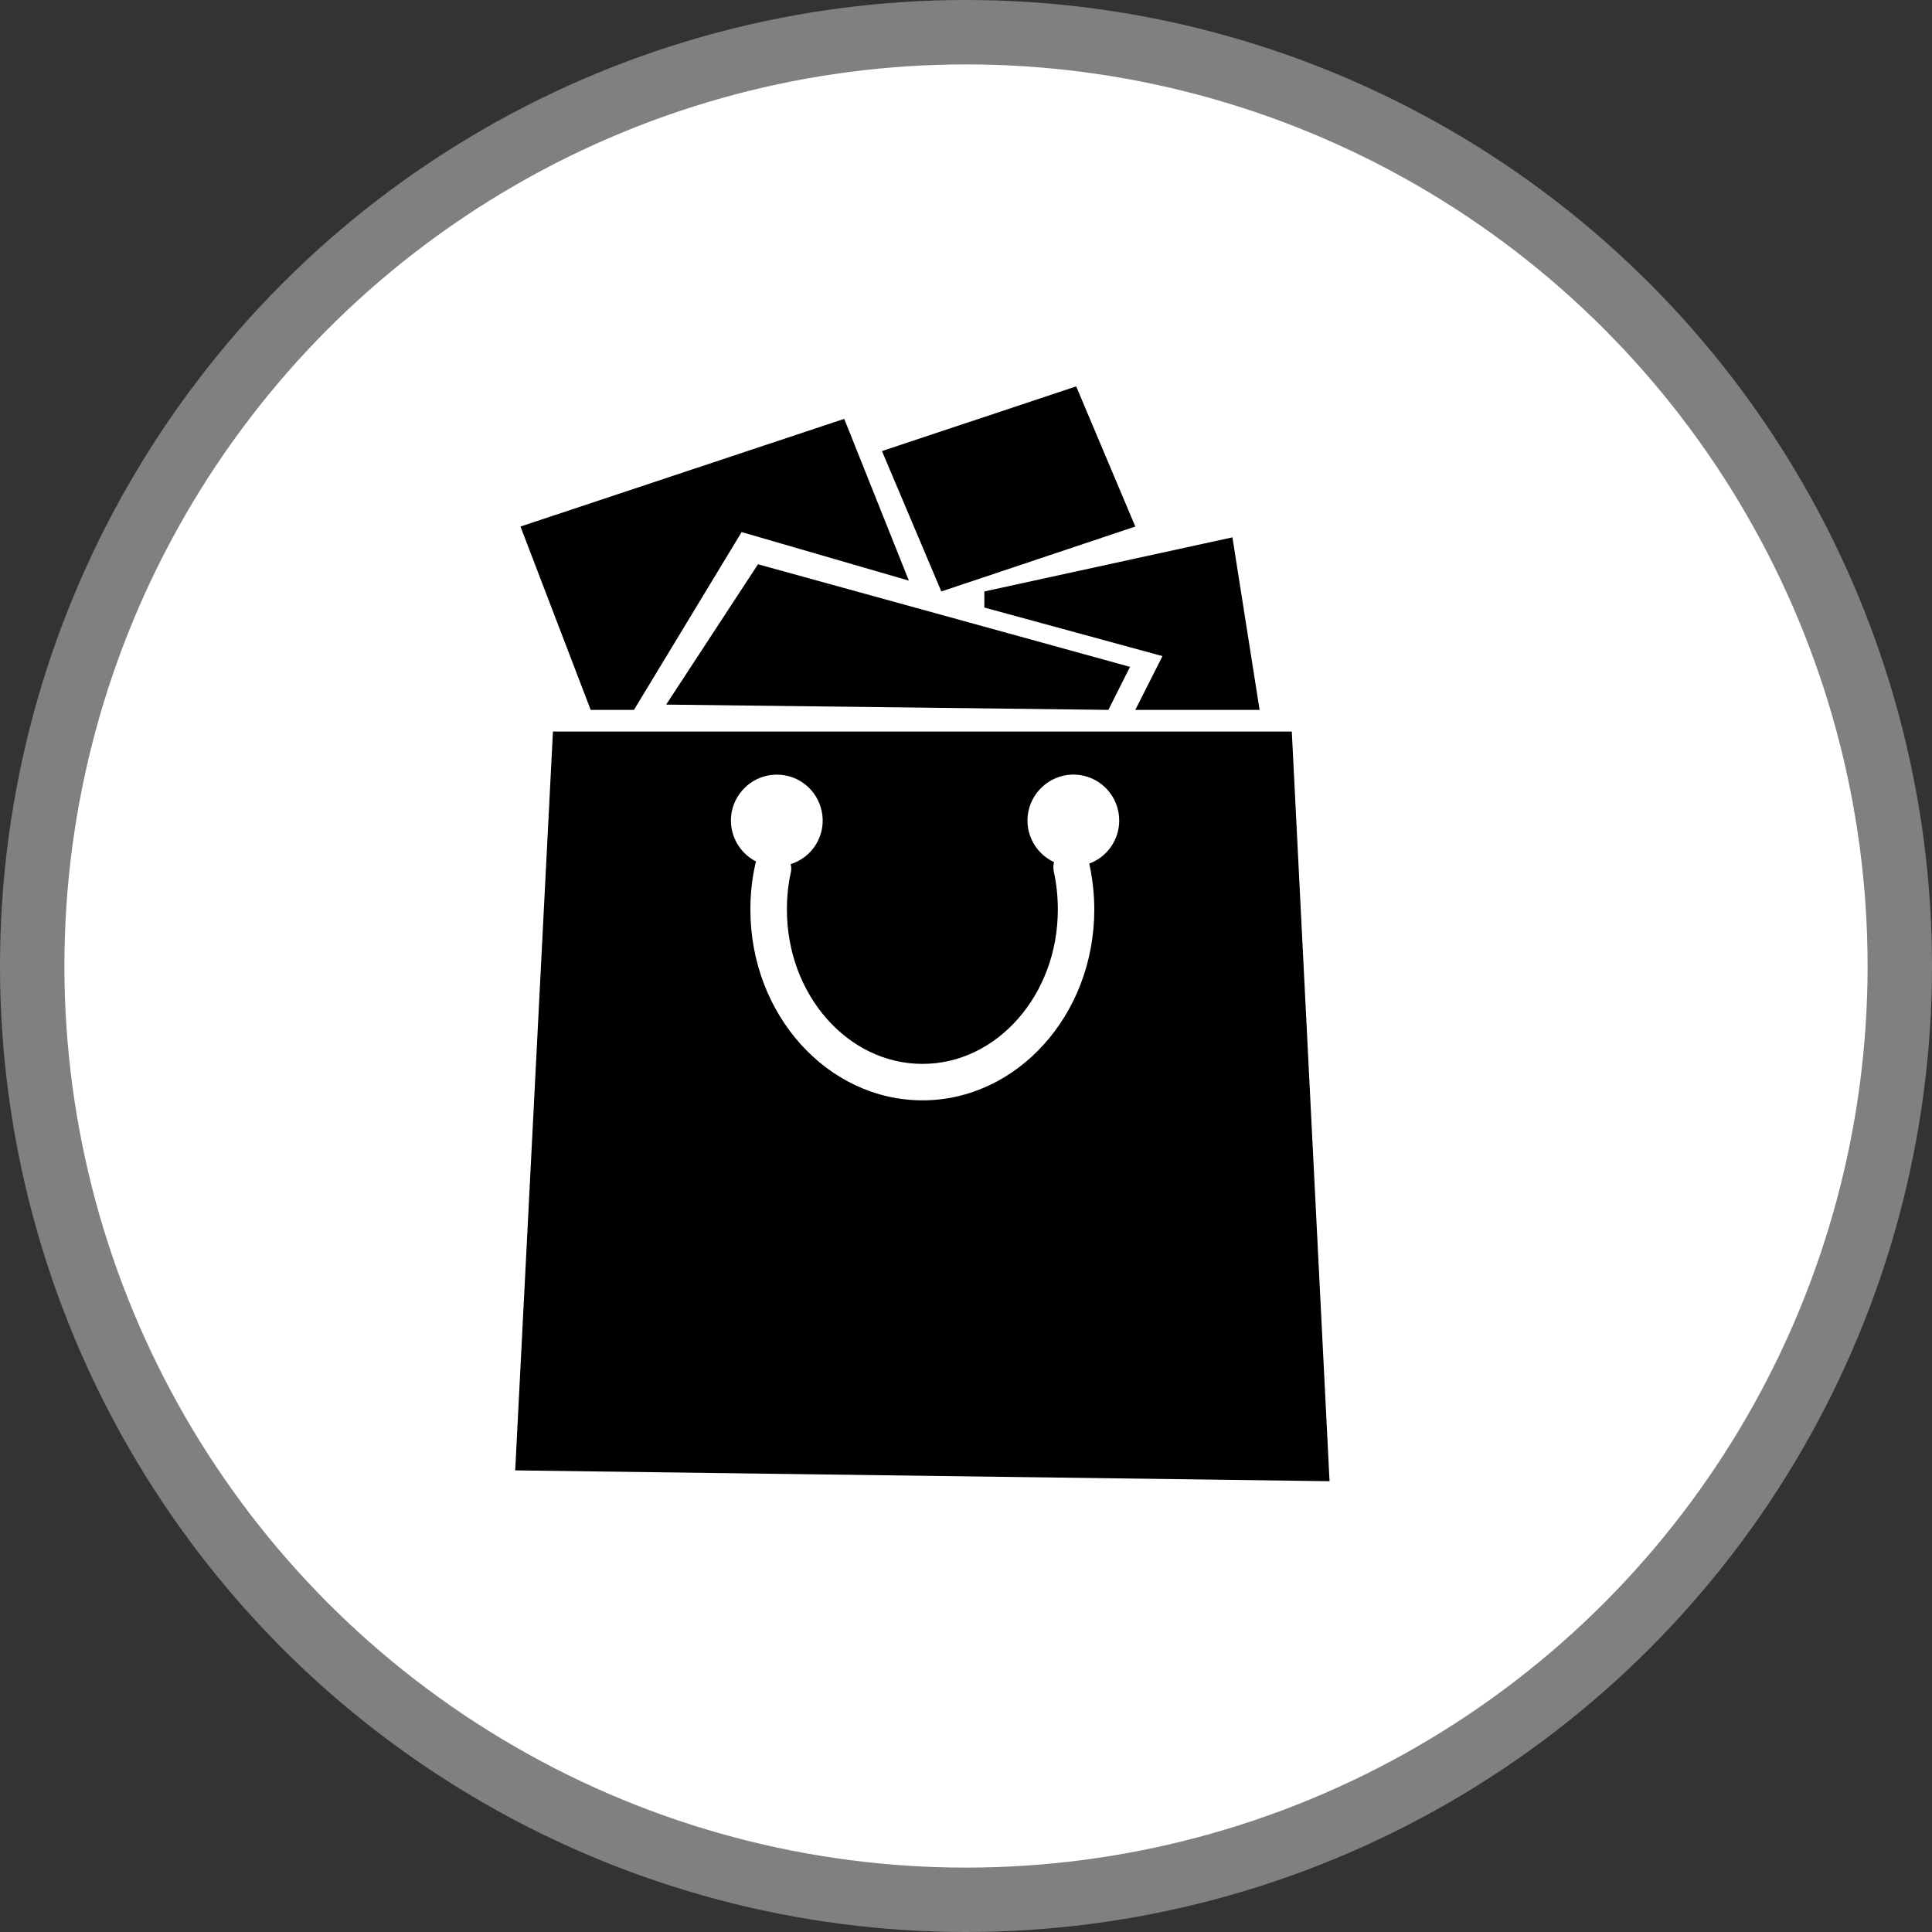 <?xml version="1.0" encoding="UTF-8" standalone="no"?>
<!-- Created with Inkscape (http://www.inkscape.org/) -->

<svg
   xmlns:dc="http://purl.org/dc/elements/1.1/"
   xmlns:cc="http://creativecommons.org/ns#"
   xmlns:rdf="http://www.w3.org/1999/02/22-rdf-syntax-ns#"
   xmlns:svg="http://www.w3.org/2000/svg"
   xmlns="http://www.w3.org/2000/svg"
   xmlns:xlink="http://www.w3.org/1999/xlink"
   xmlns:sodipodi="http://sodipodi.sourceforge.net/DTD/sodipodi-0.dtd"
   xmlns:inkscape="http://www.inkscape.org/namespaces/inkscape"
   width="30px"
   height="30px"
   version="1.1"
   id="svg8"
   inkscape:version="0.92.4 5da689c313, 2019-01-14"
   sodipodi:docname="container.svg">
  <rect width="100%" height="100%" fill="#333333" stroke="none"/>
  <defs
     id="defs2" />
  <sodipodi:namedview
     id="base"
     pagecolor="#ffffff"
     bordercolor="#666666"
     borderopacity="1.0"
     inkscape:pageopacity="0.0"
     inkscape:pageshadow="2"
     inkscape:zoom="13.049334"
     inkscape:cx="18.679046"
     inkscape:cy="12.165829"
     inkscape:document-units="px"
     inkscape:current-layer="layer1"
     showgrid="false"
     inkscape:snap-page="false"
     units="px"
     inkscape:window-width="1884"
     inkscape:window-height="1061"
     inkscape:window-x="0"
     inkscape:window-y="0"
     inkscape:window-maximized="1"
     fit-margin-top="0"
     fit-margin-left="0"
     fit-margin-right="0"
     fit-margin-bottom="0" />
    <circle
       style="color:#000000;clip-rule:nonzero;display:inline;overflow:visible;visibility:visible;opacity:1;isolation:auto;mix-blend-mode:normal;color-interpolation:sRGB;color-interpolation-filters:linearRGB;solid-color:#000000;solid-opacity:1;vector-effect:none;fill:#ffffff;fill-opacity:1;fill-rule:evenodd;stroke:#808080;stroke-width:1;stroke-linecap:butt;stroke-linejoin:miter;stroke-miterlimit:4;stroke-dasharray:none;stroke-dashoffset:0;stroke-opacity:1;marker:none;color-rendering:auto;image-rendering:auto;shape-rendering:auto;text-rendering:auto;enable-background:accumulate"
       id="path815"
       cx="15"
       cy="15"
       r="14.5" />
<g transform="translate(8,6)"><path fill-rule="nonzero" fill="rgb(0%, 0%, 0%)" fill-opacity="1" d="M 2.344 4.941 L 3.77 2.762 L 9.547 4.355 L 9.211 5.023 Z M 7.285 3.184 L 7.285 3.434 L 10.051 4.188 L 9.629 5.023 L 11.559 5.023 L 11.137 2.344 Z M 5.695 1.004 L 6.617 3.184 L 9.629 2.176 L 8.711 0 Z M 0.082 2.176 L 1.172 5.023 L 1.844 5.023 L 3.516 2.262 L 6.113 3.016 L 5.109 0.504 Z M 12.645 17 L 0 16.832 L 0.586 5.359 L 12.059 5.359 Z M 9.379 6.742 C 9.379 6.387 9.121 6.086 8.77 6.035 C 8.422 5.984 8.086 6.199 7.984 6.539 C 7.883 6.879 8.047 7.238 8.367 7.387 C 8.355 7.434 8.352 7.484 8.363 7.531 C 8.406 7.727 8.426 7.926 8.426 8.125 C 8.426 9.445 7.484 10.52 6.324 10.52 C 5.164 10.52 4.219 9.445 4.219 8.125 C 4.219 7.93 4.238 7.734 4.281 7.543 C 4.289 7.504 4.289 7.461 4.277 7.418 C 4.605 7.316 4.809 6.996 4.77 6.66 C 4.73 6.32 4.457 6.055 4.117 6.031 C 3.777 6.004 3.469 6.223 3.375 6.551 C 3.285 6.879 3.438 7.223 3.742 7.379 C 3.734 7.391 3.73 7.406 3.727 7.426 C 3.676 7.652 3.652 7.887 3.652 8.125 C 3.652 9.758 4.852 11.086 6.324 11.086 C 7.793 11.086 8.992 9.758 8.992 8.125 C 8.992 7.883 8.965 7.645 8.914 7.41 C 9.195 7.305 9.379 7.039 9.379 6.742 Z M 9.379 6.742 "/>
</g>
</svg>
